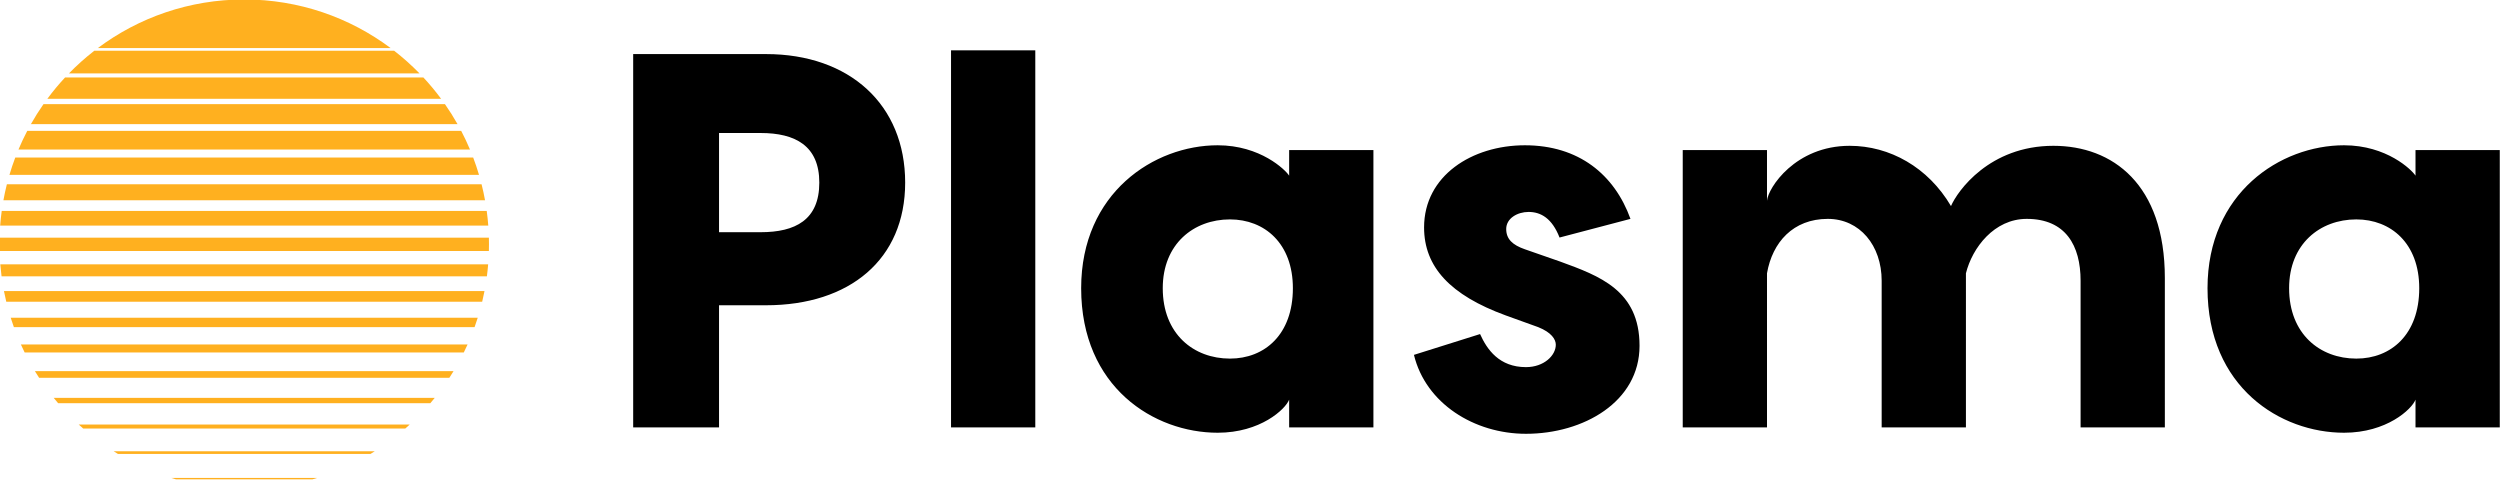 <?xml version="1.0" encoding="UTF-8" standalone="no"?>
<svg
   width="347.451"
   height="66.927"
   viewBox="0 0 347.451 66.927"
   class="css-1j8o68f"
   version="1.1"
   id="svg59"
   sodipodi:docname="a5c40bc8d551b46fe947782c0806d4a4.svg"
   xmlns:inkscape="http://www.inkscape.org/namespaces/inkscape"
   xmlns:sodipodi="http://sodipodi.sourceforge.net/DTD/sodipodi-0.dtd"
   xmlns="http://www.w3.org/2000/svg"
   xmlns:svg="http://www.w3.org/2000/svg">
  <sodipodi:namedview
     id="namedview61"
     pagecolor="#ffffff"
     bordercolor="#666666"
     borderopacity="1.0"
     inkscape:pageshadow="2"
     inkscape:pageopacity="0.0"
     inkscape:pagecheckerboard="0" />
  <defs
     id="SvgjsDefs1263" />
  <g
     id="SvgjsG1264"
     featurekey="Df7oLJ-0"
     transform="matrix(0.096,0,0,0.096,-20.483,-20.483)"
     fill="#ffb01f">
    <g
       id="g39">
      <path
         d="m 566.929,212.598 c -79.471,0 -152.832,26.163 -211.938,70.346 H 778.867 C 719.761,238.761 646.401,212.598 566.929,212.598 Z"
         id="path3" />
      <path
         d="M 783.934,286.81 H 349.925 c -13.015,10.097 -25.31,21.078 -36.789,32.859 h 507.588 c -11.48,-11.781 -23.775,-22.762 -36.79,-32.859 z"
         id="path5" />
      <path
         d="m 826.249,325.466 h -518.64 c -9.134,9.805 -17.714,20.132 -25.699,30.925 h 570.039 c -7.986,-10.793 -16.566,-21.12 -25.7,-30.925 z"
         id="path7" />
      <path
         d="M 857.512,364.123 H 276.347 c -6.534,9.344 -12.629,19.018 -18.254,28.992 h 617.673 c -5.626,-9.973 -11.721,-19.647 -18.254,-28.992 z"
         id="path9" />
      <path
         d="M 881.021,402.78 H 252.838 c -4.613,8.809 -8.866,17.835 -12.74,27.06 h 653.664 c -3.875,-9.225 -8.128,-18.251 -12.741,-27.06 z"
         id="path11" />
      <path
         d="M 898.393,441.437 H 235.465 c -3.119,8.233 -5.938,16.614 -8.447,25.127 h 679.823 c -2.51,-8.513 -5.329,-16.893 -8.448,-25.127 z"
         id="path13" />
      <path
         d="M 910.535,480.094 H 223.323 c -1.924,7.636 -3.601,15.37 -5.02,23.194 h 697.253 c -1.419,-7.824 -3.097,-15.558 -5.021,-23.194 z"
         id="path15" />
      <path
         d="M 918.006,518.751 H 215.852 c -0.955,7.024 -1.708,14.112 -2.245,21.261 h 706.644 c -0.537,-7.148 -1.29,-14.237 -2.245,-21.261 z"
         id="path17" />
      <path
         d="m 921.26,566.929 c 0,-3.184 -0.044,-6.357 -0.128,-9.521 H 212.726 c -0.083,3.164 -0.128,6.337 -0.128,9.521 0,3.28 0.048,6.549 0.137,9.808 h 708.388 c 0.089,-3.259 0.137,-6.528 0.137,-9.808 z"
         id="path19" />
      <path
         d="M 920.072,596.065 H 213.786 c 0.475,5.84 1.091,11.639 1.846,17.396 h 702.593 c 0.756,-5.757 1.372,-11.556 1.847,-17.396 z"
         id="path21" />
      <path
         d="M 914.778,634.722 H 219.081 c 1.007,5.196 2.128,10.351 3.359,15.463 h 688.979 c 1.231,-5.112 2.352,-10.267 3.359,-15.463 z"
         id="path23" />
      <path
         d="M 904.986,673.379 H 228.873 c 1.432,4.55 2.954,9.061 4.562,13.53 h 666.99 c 1.607,-4.469 3.129,-8.98 4.561,-13.53 z"
         id="path25" />
      <path
         d="M 890.277,712.036 H 243.582 c 1.755,3.904 3.578,7.77 5.468,11.597 h 635.758 c 1.891,-3.827 3.714,-7.693 5.469,-11.597 z"
         id="path27" />
      <path
         d="M 869.943,750.693 H 263.915 c 1.979,3.257 4.014,6.477 6.095,9.664 h 593.839 c 2.08,-3.187 4.115,-6.407 6.094,-9.664 z"
         id="path29" />
      <path
         d="M 842.766,789.35 H 291.092 c 2.106,2.609 4.251,5.184 6.43,7.731 h 538.816 c 2.177,-2.547 4.322,-5.123 6.428,-7.731 z"
         id="path31" />
      <path
         d="M 806.482,828.007 H 327.376 c 2.134,1.959 4.291,3.892 6.473,5.799 H 800.01 c 2.181,-1.907 4.339,-3.841 6.472,-5.799 z"
         id="path33" />
      <path
         d="M 755.972,866.664 H 377.886 c 2.071,1.309 4.156,2.599 6.257,3.866 h 365.573 c 2.1,-1.268 4.185,-2.557 6.256,-3.866 z"
         id="path35" />
      <path
         d="M 672.325,905.32 H 461.533 c 2.141,0.666 4.294,1.307 6.452,1.933 h 197.888 c 2.158,-0.626 4.311,-1.266 6.452,-1.933 z"
         id="path37" />
    </g>
    <g
       display="none"
       id="g53">
      <path
         display="inline"
         d="m 349.612,846.805 c 6.675,5.191 13.541,10.148 20.585,14.859 h 393.464 c 7.044,-4.711 13.91,-9.668 20.585,-14.859 z"
         id="path41" />
      <path
         display="inline"
         d="m 212.598,566.929 c 0,15.773 1.037,31.304 3.034,46.532 h 702.593 c 1.998,-15.228 3.034,-30.759 3.034,-46.532 0,-5.178 -0.118,-10.329 -0.338,-15.453 H 212.936 c -0.22,5.124 -0.338,10.274 -0.338,15.453 z"
         id="path43" />
      <path
         display="inline"
         d="M 888.909,418.823 C 832.823,297.096 709.746,212.598 566.929,212.598 c -142.817,0 -265.895,84.498 -321.98,206.225 z"
         id="path45" />
      <path
         display="inline"
         d="m 222.44,650.185 c 3.567,14.811 8.062,29.259 13.424,43.28 h 662.13 c 5.362,-14.021 9.857,-28.469 13.424,-43.28 z"
         id="path47" />
      <path
         display="inline"
         d="m 260.628,745.16 c 4.361,7.478 8.987,14.782 13.867,21.898 h 584.868 c 4.88,-7.117 9.506,-14.42 13.867,-21.898 z"
         id="path49" />
      <path
         display="inline"
         d="m 241.166,427.327 c -13.679,31.879 -22.816,66.168 -26.596,102.055 h 704.718 c -3.78,-35.887 -12.917,-70.176 -26.596,-102.055 z"
         id="path51" />
    </g>
  </g>
  <g
     id="SvgjsG1265"
     featurekey="Ua4uQk-0"
     transform="matrix(3.706,0,0,3.706,83.552,-14.72)"
     fill="#000000">
    <path
       d="m 6.18,6 c 3.14,0 5.22,1.9 5.22,4.82 0,2.88 -2.08,4.6 -5.22,4.6 H 4.42 V 20 H 1.2 V 6 Z m -0.2,6.68 c 1.3,0 2.2,-0.46 2.2,-1.86 0,-1.38 -0.9,-1.86 -2.2,-1.86 H 4.42 v 3.72 z M 16.28,5.86 V 20 H 13.12 V 5.86 Z M 25.8,9.6 h 3.16 V 20 H 25.8 v -1.04 c -0.14,0.36 -1.08,1.24 -2.68,1.24 -2.38,0 -5.12,-1.7 -5.12,-5.42 0,-3.58 2.74,-5.36 5.12,-5.36 1.6,0 2.54,0.92 2.68,1.14 z m -2.22,7.82 c 1.3,0 2.36,-0.9 2.36,-2.64 0,-1.68 -1.06,-2.58 -2.36,-2.58 -1.36,0 -2.52,0.92 -2.52,2.58 0,1.72 1.16,2.64 2.52,2.64 z m 12.36,-4.54 c -0.28,-0.72 -0.7,-0.96 -1.16,-0.96 -0.42,0 -0.84,0.24 -0.84,0.64 0,0.38 0.24,0.6 0.7,0.76 l 1.32,0.46 c 1.48,0.54 2.98,1.08 2.98,3.16 0,2.1 -2.1,3.3 -4.26,3.3 -1.94,0 -3.76,-1.14 -4.2,-2.96 l 2.48,-0.78 c 0.26,0.58 0.72,1.24 1.72,1.24 0.68,0 1.12,-0.44 1.12,-0.84 0,-0.2 -0.16,-0.46 -0.66,-0.66 L 33.92,15.8 c -2.08,-0.76 -3.06,-1.82 -3.06,-3.3 0,-1.94 1.8,-3.08 3.78,-3.08 2.02,0 3.36,1.1 3.96,2.76 z M 54.46,9.44 c 2.22,0 4.18,1.44 4.18,4.96 V 20 h -3.16 v -5.5 c 0,-1.32 -0.56,-2.32 -2.02,-2.32 -1.22,0 -2.04,1.08 -2.28,2.04 V 20 h -3.16 v -5.5 c 0,-1.32 -0.82,-2.32 -2.02,-2.32 -1.3,0 -2.08,0.88 -2.28,2.04 V 20 H 40.56 V 9.6 h 3.16 v 1.9 c 0.04,-0.48 1.06,-2.06 3.1,-2.06 1.5,0 2.94,0.8 3.8,2.26 0.24,-0.56 1.44,-2.26 3.84,-2.26 z M 68.04,9.6 H 71.2 V 20 h -3.16 v -1.04 c -0.14,0.36 -1.08,1.24 -2.68,1.24 -2.38,0 -5.12,-1.7 -5.12,-5.42 0,-3.58 2.74,-5.36 5.12,-5.36 1.6,0 2.54,0.92 2.68,1.14 z m -2.22,7.82 c 1.3,0 2.36,-0.9 2.36,-2.64 0,-1.68 -1.06,-2.58 -2.36,-2.58 -1.36,0 -2.52,0.92 -2.52,2.58 0,1.72 1.16,2.64 2.52,2.64 z"
       id="path56" />
  </g>
</svg>
